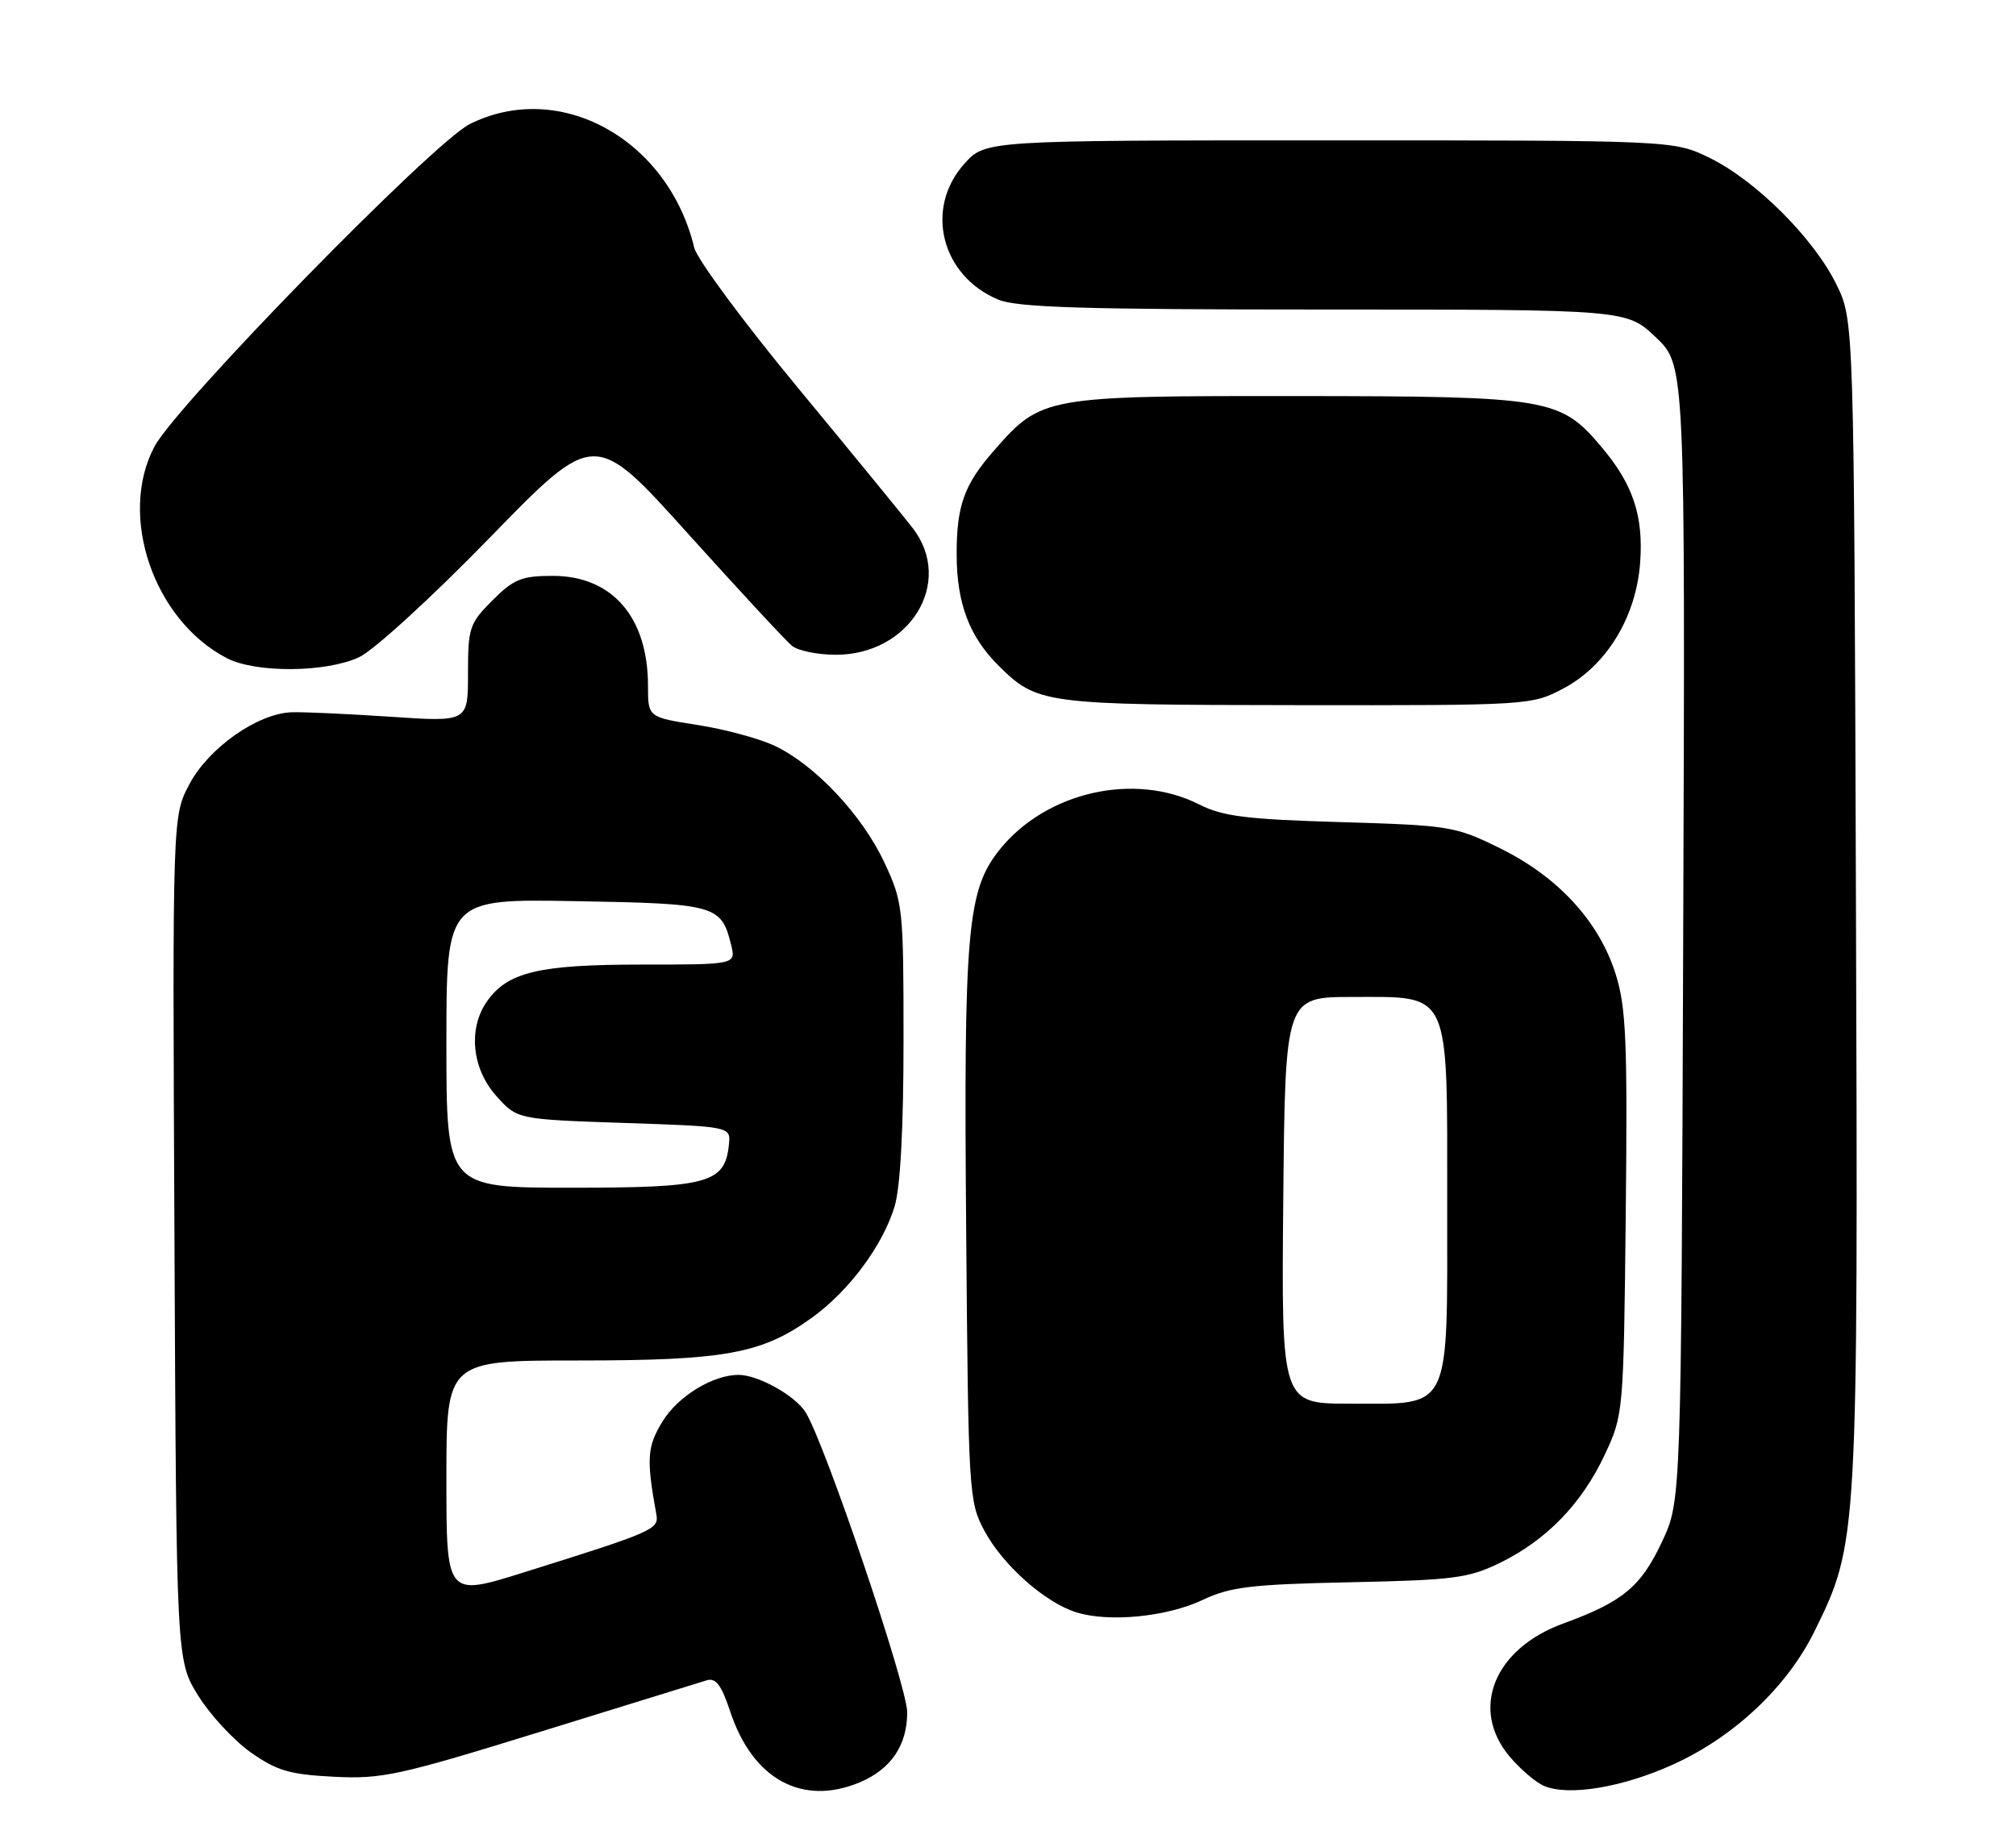 <?xml version="1.0" encoding="UTF-8" standalone="no"?>
<!DOCTYPE svg PUBLIC "-//W3C//DTD SVG 1.1//EN" "http://www.w3.org/Graphics/SVG/1.1/DTD/svg11.dtd" >
<svg xmlns="http://www.w3.org/2000/svg" xmlns:xlink="http://www.w3.org/1999/xlink" version="1.1" viewBox="0 0 280 256">
 <g >
 <path fill="currentColor"
d=" M 119.40 247.61 C 123.74 245.79 126.00 242.46 126.00 237.88 C 126.00 234.25 114.57 200.49 111.89 196.20 C 110.44 193.87 105.29 191.00 102.57 191.00 C 99.03 191.00 94.19 193.95 92.05 197.42 C 89.87 200.95 89.75 202.62 91.16 210.38 C 91.54 212.46 90.79 212.79 72.75 218.44 C 62.00 221.81 62.00 221.81 62.00 205.41 C 62.00 189.00 62.00 189.00 80.32 189.00 C 100.75 189.00 105.86 188.06 112.83 183.01 C 117.96 179.29 122.60 173.03 124.25 167.60 C 125.05 164.95 125.49 156.80 125.49 144.50 C 125.49 126.02 125.41 125.34 122.82 119.80 C 119.74 113.22 113.21 106.27 107.60 103.61 C 105.46 102.60 100.62 101.29 96.85 100.71 C 90.00 99.64 90.00 99.64 90.00 95.29 C 90.00 85.74 85.03 80.00 76.77 80.00 C 72.45 80.00 71.35 80.45 68.40 83.40 C 65.20 86.60 65.00 87.21 65.00 93.55 C 65.00 100.30 65.00 100.30 54.25 99.57 C 48.34 99.18 42.15 98.89 40.50 98.95 C 35.77 99.11 28.97 103.90 26.30 108.95 C 23.95 113.40 23.95 113.40 24.23 172.03 C 24.50 230.66 24.50 230.66 27.52 235.55 C 29.19 238.24 32.48 241.79 34.84 243.45 C 38.45 246.00 40.26 246.52 46.39 246.83 C 53.05 247.17 55.42 246.65 75.07 240.57 C 86.86 236.92 97.25 233.71 98.16 233.43 C 99.42 233.05 100.20 234.09 101.43 237.80 C 104.55 247.19 111.42 250.94 119.40 247.61 Z  M 232.34 245.14 C 240.85 241.29 248.21 234.35 252.02 226.61 C 258.06 214.31 258.07 214.02 257.77 125.20 C 257.50 44.50 257.50 44.50 255.05 39.50 C 251.92 33.12 243.92 25.12 237.50 21.96 C 232.50 19.50 232.50 19.50 184.67 19.50 C 136.84 19.50 136.84 19.50 133.92 22.77 C 128.38 28.97 130.72 38.31 138.64 41.62 C 141.26 42.72 150.50 43.00 183.93 43.00 C 225.92 43.00 225.92 43.00 229.99 46.87 C 234.06 50.75 234.06 50.75 233.78 129.62 C 233.50 208.50 233.50 208.50 230.84 214.17 C 227.90 220.44 225.39 222.52 217.12 225.54 C 207.51 229.04 204.12 237.43 209.67 244.02 C 211.14 245.76 213.27 247.59 214.42 248.09 C 217.82 249.56 225.33 248.32 232.34 245.14 Z  M 167.05 222.26 C 170.88 220.45 173.74 220.10 187.50 219.81 C 201.93 219.51 203.98 219.24 208.36 217.10 C 214.81 213.93 219.69 208.90 222.88 202.09 C 225.48 196.54 225.50 196.32 225.80 168.60 C 226.05 144.63 225.85 139.94 224.40 135.33 C 222.11 128.03 216.41 121.82 208.39 117.87 C 202.10 114.77 201.39 114.66 186.19 114.21 C 173.10 113.82 169.84 113.42 166.54 111.75 C 157.57 107.21 145.30 110.00 138.85 118.02 C 134.33 123.65 133.84 129.20 134.19 170.82 C 134.49 207.53 134.56 208.61 136.72 212.65 C 139.28 217.43 145.14 222.64 149.50 223.99 C 154.05 225.41 162.09 224.61 167.05 222.26 Z  M 217.09 95.67 C 223.12 92.49 227.25 85.73 227.80 78.14 C 228.27 71.65 226.81 67.28 222.44 62.11 C 216.71 55.30 215.18 55.05 180.21 55.02 C 145.08 55.00 144.65 55.07 138.09 62.55 C 133.89 67.33 132.84 70.27 132.87 77.16 C 132.90 83.82 134.63 88.41 138.61 92.39 C 144.04 97.81 144.83 97.92 180.09 97.96 C 212.32 98.00 212.73 97.97 217.09 95.67 Z  M 49.85 91.31 C 51.89 90.37 59.90 83.05 68.04 74.68 C 82.59 59.73 82.59 59.73 95.54 74.12 C 102.67 82.03 109.17 89.05 110.00 89.72 C 110.82 90.39 113.53 90.95 116.00 90.96 C 126.35 91.02 132.56 80.90 126.78 73.38 C 125.56 71.80 118.39 63.03 110.84 53.90 C 103.29 44.77 96.80 36.00 96.42 34.40 C 92.78 19.30 77.72 11.00 65.24 17.24 C 60.16 19.78 24.48 56.28 21.44 62.06 C 16.38 71.66 21.34 86.16 31.50 91.43 C 35.51 93.51 45.23 93.45 49.85 91.31 Z  M 62.00 144.94 C 62.00 124.87 62.00 124.87 79.97 125.19 C 99.42 125.53 100.19 125.74 101.54 131.25 C 102.22 134.00 102.22 134.00 89.08 134.00 C 74.84 134.00 70.49 135.04 67.63 139.12 C 64.99 142.89 65.54 148.45 68.91 152.23 C 71.83 155.50 71.83 155.50 86.66 156.00 C 101.50 156.50 101.50 156.50 101.24 159.00 C 100.69 164.37 98.41 165.00 79.39 165.00 C 62.00 165.00 62.00 165.00 62.00 144.94 Z  M 178.23 166.75 C 178.50 138.50 178.50 138.50 187.84 138.50 C 201.57 138.50 201.00 137.26 201.00 167.11 C 201.00 196.48 201.72 195.00 187.48 195.00 C 177.97 195.00 177.97 195.00 178.23 166.75 Z "/>
</g>
</svg>